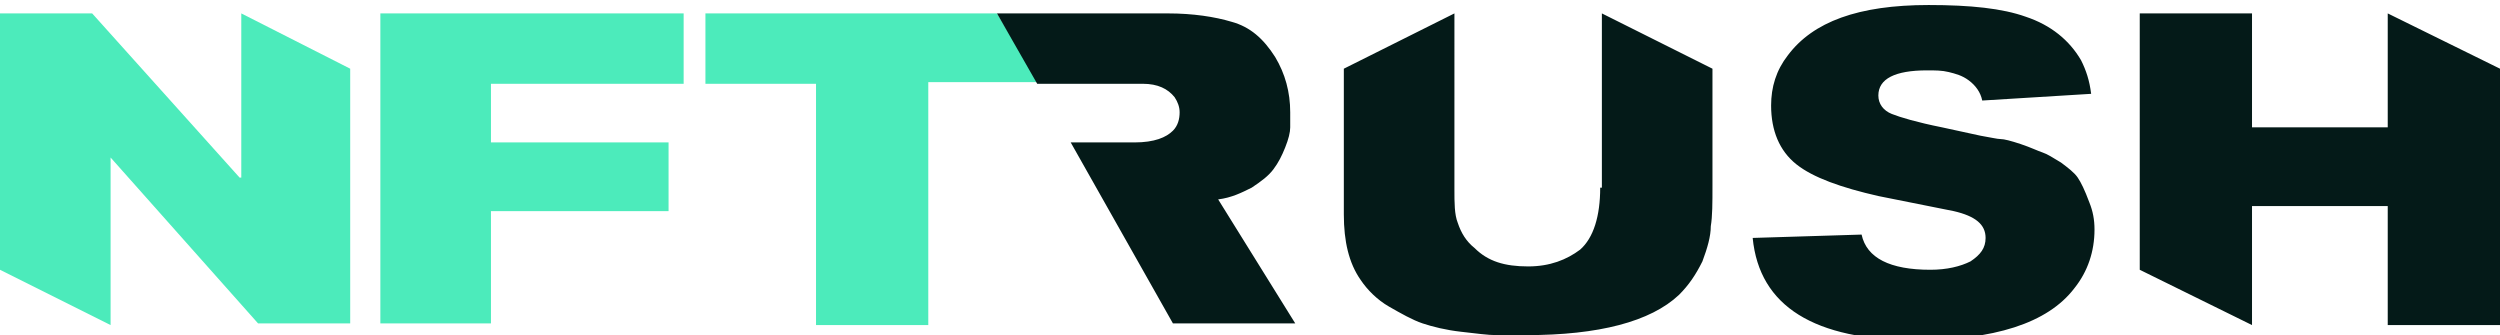 <?xml version="1.0" encoding="utf-8"?>
<!-- Generator: Adobe Illustrator 26.5.0, SVG Export Plug-In . SVG Version: 6.00 Build 0)  -->
<svg version="1.1" id="Layer_1" xmlns="http://www.w3.org/2000/svg" xmlns:xlink="http://www.w3.org/1999/xlink" x="0px" y="0px"
	 viewBox="0 0 149.2 20" style="enable-background:new 0 0 149.2 20;" xml:space="preserve">
<style type="text/css">
	.st0{fill:#4CEBBB;}
	.st1{fill:#041A18;}
</style>
<g>
	<path class="st0" d="M14.3,10.6L5.5,0.8H0v15.3l6.6,3.3V9.4l8.8,9.9h5.5V4.1l-6.5-3.3V10.6z M22.7,19.3h6.6v-6.7h10.6V8.5H29.3V5
		h11.5V0.8H22.7V19.3z M59.5,0.8H42.1v4.2h6.6v14.4h6.7V4.9h6.6L59.5,0.8z"/>
	<path class="st1" d="M95.5,11.2c0,1.7-0.4,3-1.2,3.7c-0.8,0.6-1.8,1-3.1,1c-1.4,0-2.4-0.3-3.2-1.1c-0.5-0.4-0.8-0.9-1-1.5
		c-0.2-0.5-0.2-1.2-0.2-2V0.8l-6.6,3.3v8.7c0,1.6,0.3,2.9,1,3.9c0.4,0.6,1,1.2,1.7,1.6s1.4,0.8,2,1c0.6,0.2,1.4,0.4,2.3,0.5
		c0.9,0.1,1.6,0.2,2.1,0.2c0.5,0,1.1,0,1.8,0c4.3,0,7.4-0.8,9.1-2.4c0.6-0.6,1-1.2,1.4-2c0.3-0.8,0.5-1.5,0.5-2.1
		c0.1-0.6,0.1-1.4,0.1-2.4v-7l-6.6-3.3V11.2z M124,10.6c-0.2-0.3-0.6-0.6-1-0.9c-0.5-0.3-0.8-0.5-1.1-0.6c-0.3-0.1-0.7-0.3-1.3-0.5
		c-0.6-0.2-1-0.3-1.2-0.3c-0.2,0-0.6-0.1-1.2-0.2l-2.3-0.5c-1.5-0.3-2.5-0.6-3-0.8c-0.5-0.2-0.8-0.6-0.8-1.1c0-1,1-1.5,2.9-1.5
		c0.5,0,0.9,0,1.3,0.1s0.8,0.2,1.2,0.5s0.7,0.7,0.8,1.2l6.5-0.4c-0.1-0.8-0.3-1.4-0.6-2c-0.7-1.2-1.8-2.1-3.3-2.6
		c-1.4-0.5-3.3-0.7-5.8-0.7c-4.2,0-6.9,1-8.4,3c-0.7,0.9-1,1.9-1,3c0,1.5,0.5,2.7,1.5,3.5c1,0.8,2.7,1.4,4.9,1.9l4.5,0.9
		c1.3,0.3,1.9,0.8,1.9,1.6c0,0.6-0.3,1-0.9,1.4c-0.6,0.3-1.4,0.5-2.4,0.5c-2.4,0-3.8-0.7-4.1-2.1l-6.5,0.2c0.4,4.1,3.7,6.1,9.7,6.1
		c4.7,0,7.9-1,9.5-3.1c0.8-1,1.2-2.2,1.2-3.5c0-0.6-0.1-1.1-0.3-1.6C124.4,11.3,124.2,10.9,124,10.6z M142.5,0.8v6.8h-8.1V0.8h-6.7
		v15.3l6.7,3.3v-7.1h8.1v7.1h6.7V4.1L142.5,0.8z M74.7,11.2c0.6-0.4,1-0.7,1.3-1.1c0.3-0.4,0.5-0.8,0.7-1.3c0.2-0.5,0.3-0.9,0.3-1.2
		C77,7.3,77,7,77,6.7c0-1.2-0.3-2.3-0.9-3.3c-0.7-1.1-1.5-1.8-2.6-2.1c-1-0.3-2.3-0.5-3.8-0.5H59.5L61.9,5l0.8,0h5.5
		c0.9,0,1.5,0.3,1.9,0.8c0.2,0.3,0.3,0.6,0.3,0.9c0,0.4-0.1,0.8-0.4,1.1c-0.4,0.4-1.1,0.7-2.3,0.7h-3.8L70,19.3h7.3l-4.6-7.4
		C73.5,11.8,74.1,11.5,74.7,11.2z"/>
</g>
</svg>
